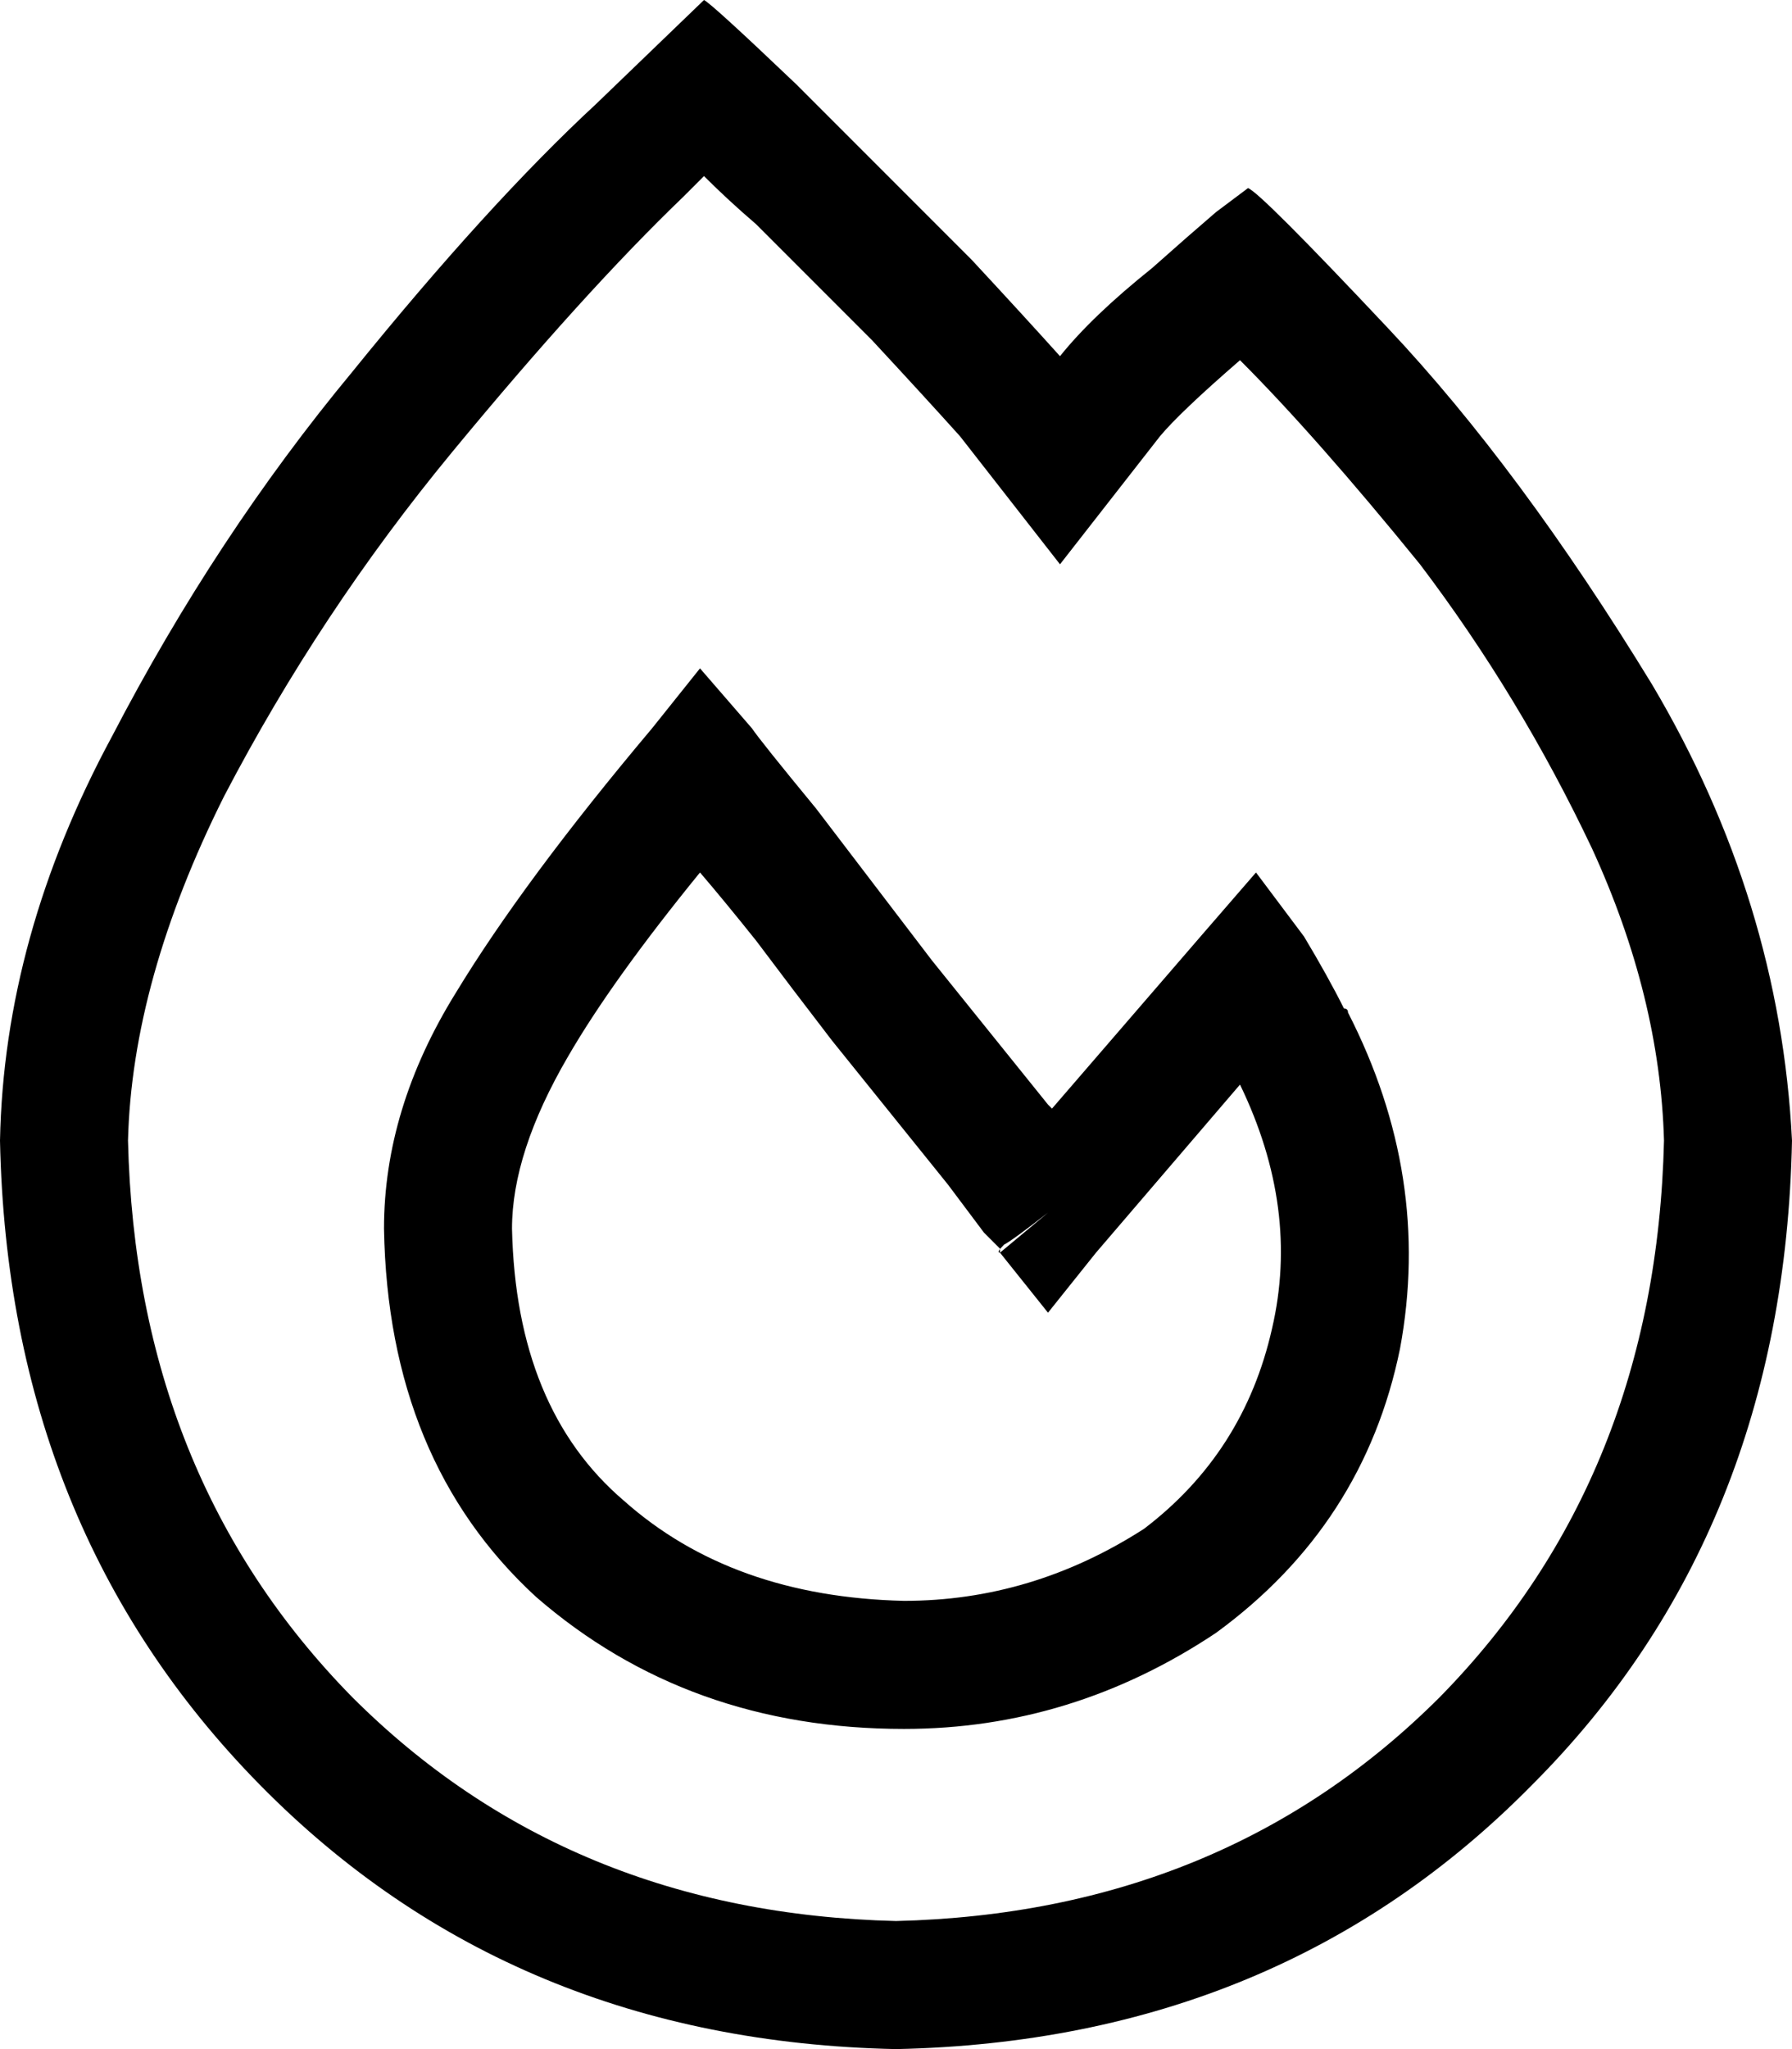 <svg xmlns="http://www.w3.org/2000/svg" viewBox="0 0 448 512">
    <path d="M 240 109 Q 231 99 218 85 L 218 85 Q 204 71 189 56 Q 182 50 176 44 Q 174 46 171 49 Q 171 49 171 49 Q 146 73 113 113 Q 80 153 56 199 Q 33 245 32 285 Q 34 369 88 424 Q 142 478 224 480 Q 306 478 360 424 Q 414 369 416 285 Q 415 249 398 212 Q 380 174 355 141 Q 329 109 310 90 L 310 90 Q 295 103 290 109 L 265 141 L 240 109 L 240 109 Z M 0 285 Q 1 234 28 184 L 28 184 Q 54 134 88 93 L 88 93 Q 122 51 149 26 L 149 26 Q 175 1 176 0 Q 178 1 199 21 Q 220 42 243 65 Q 256 79 265 89 Q 273 79 288 67 Q 297 59 304 53 Q 312 47 312 47 Q 315 48 347 82 Q 380 117 413 171 Q 445 225 448 285 Q 446 383 383 446 Q 320 510 224 512 Q 128 510 65 446 Q 2 382 0 285 L 0 285 Z M 188 182 Q 190 185 204 202 L 204 202 Q 217 219 233 240 L 262 276 L 263 277 L 301 233 L 314 218 L 326 234 Q 332 244 336 252 Q 337 252 337 253 L 337 253 Q 358 294 350 337 Q 341 381 304 408 L 304 408 L 304 408 Q 268 432 226 432 Q 172 432 134 399 Q 97 365 96 307 Q 96 277 114 248 Q 131 220 163 182 L 175 167 L 188 182 L 188 182 Z M 250 313 L 250 313 L 250 313 L 250 312 L 250 312 L 249 311 L 246 308 L 237 296 L 208 260 Q 198 247 189 235 Q 181 225 175 218 Q 153 245 142 264 Q 128 288 128 307 Q 129 352 156 375 Q 183 399 226 400 Q 258 400 286 382 Q 311 363 318 332 Q 325 302 310 271 L 274 313 L 262 328 L 250 313 L 262 303 Q 253 310 251 311 Q 249 313 250 313 L 250 313 Z"/>
</svg>
